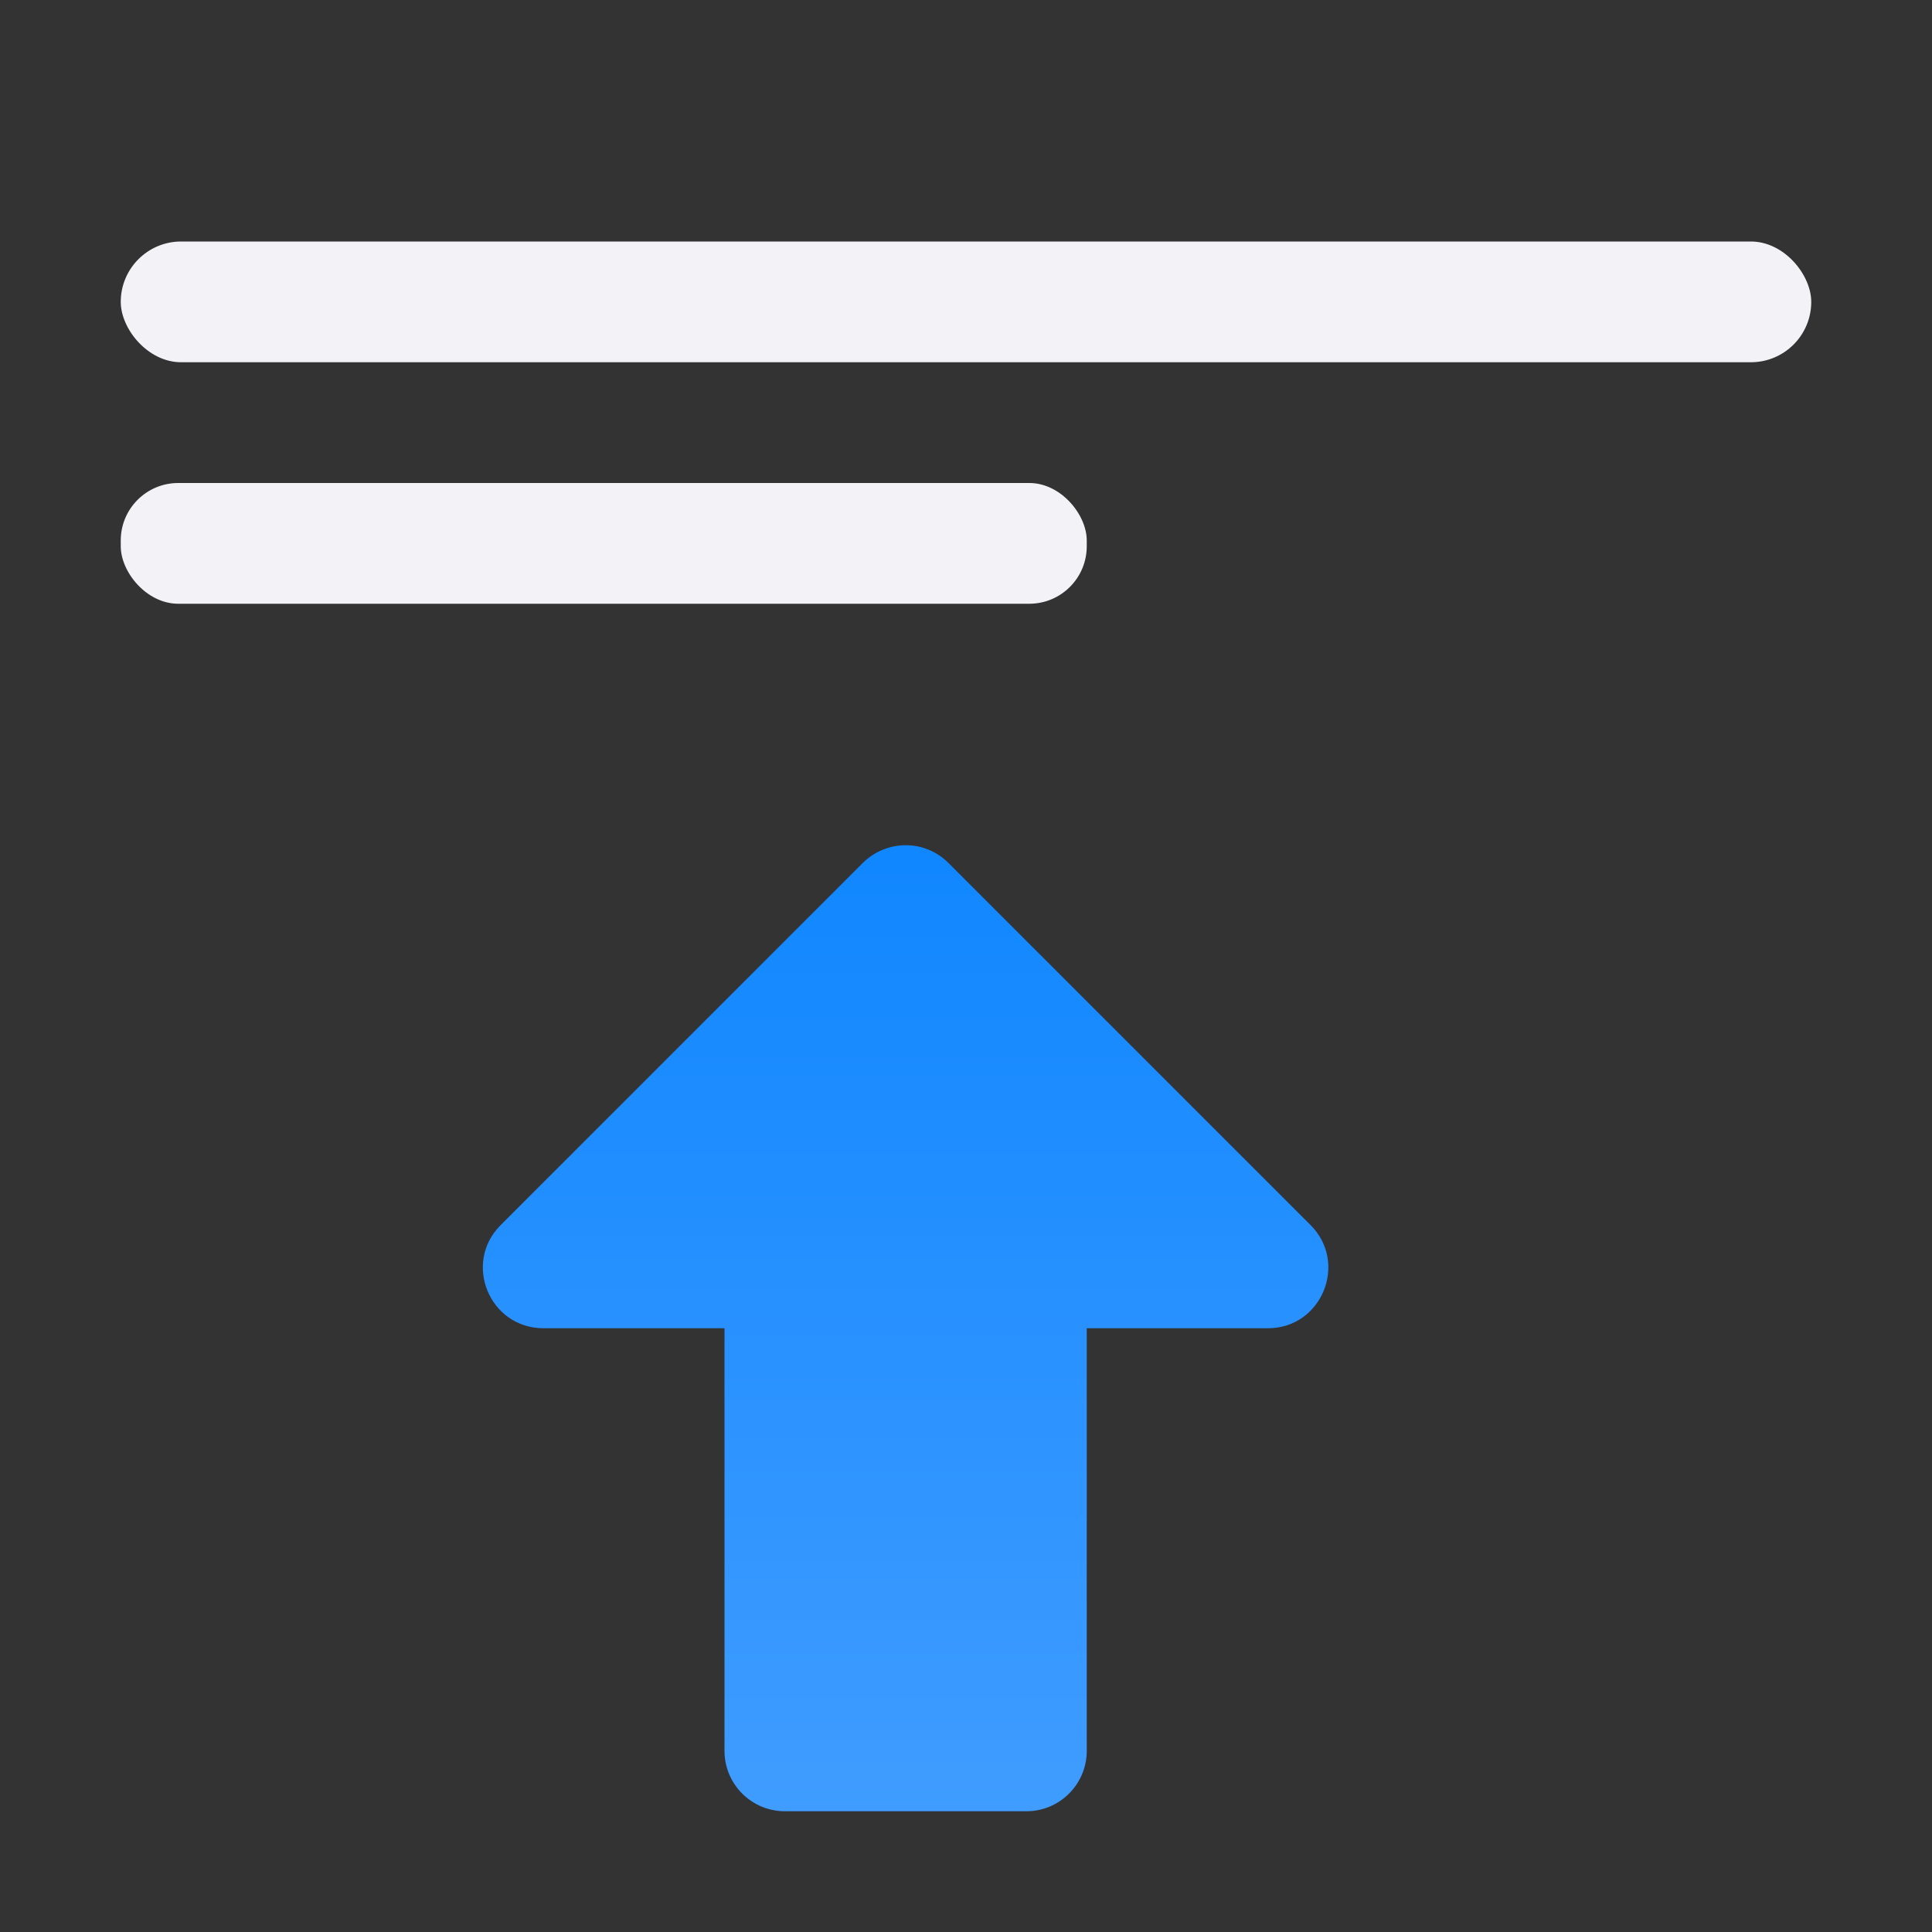 <svg viewBox="0 0 16 16" xmlns="http://www.w3.org/2000/svg" xmlns:xlink="http://www.w3.org/1999/xlink"><rect x="0" y="0" width="16" height="16" fill="#333333" stroke="none"/><linearGradient id="a" gradientTransform="matrix(0 1 -.999 0 16.983 5.993)" gradientUnits="userSpaceOnUse" x1="9.007" x2=".007" y1="8.994" y2="8.994"><stop offset="0" stop-color="#409cff"/><stop offset="1" stop-color="#0a84ff"/></linearGradient><g fill="#f2f2f7"><rect height="1" ry=".5" width="14" x="1" y="2"/><rect height="1" ry=".476" width="8" x="1" y="4"/></g><path d="m7.492 7c-.13.002-.254.055-.346.146l-3 3c-.315.315-.092.853.354.854h1.5v3.5c0.0.276.224.5.5.5h2c.276-0.0.5-.224.5-.5v-3.5h1.5c.445-0.0.668-.539.354-.854l-3-3c-.096-.096-.226-.149-.361-.146z" fill="url(#a)" stroke-linecap="round" stroke-linejoin="round"/></svg>